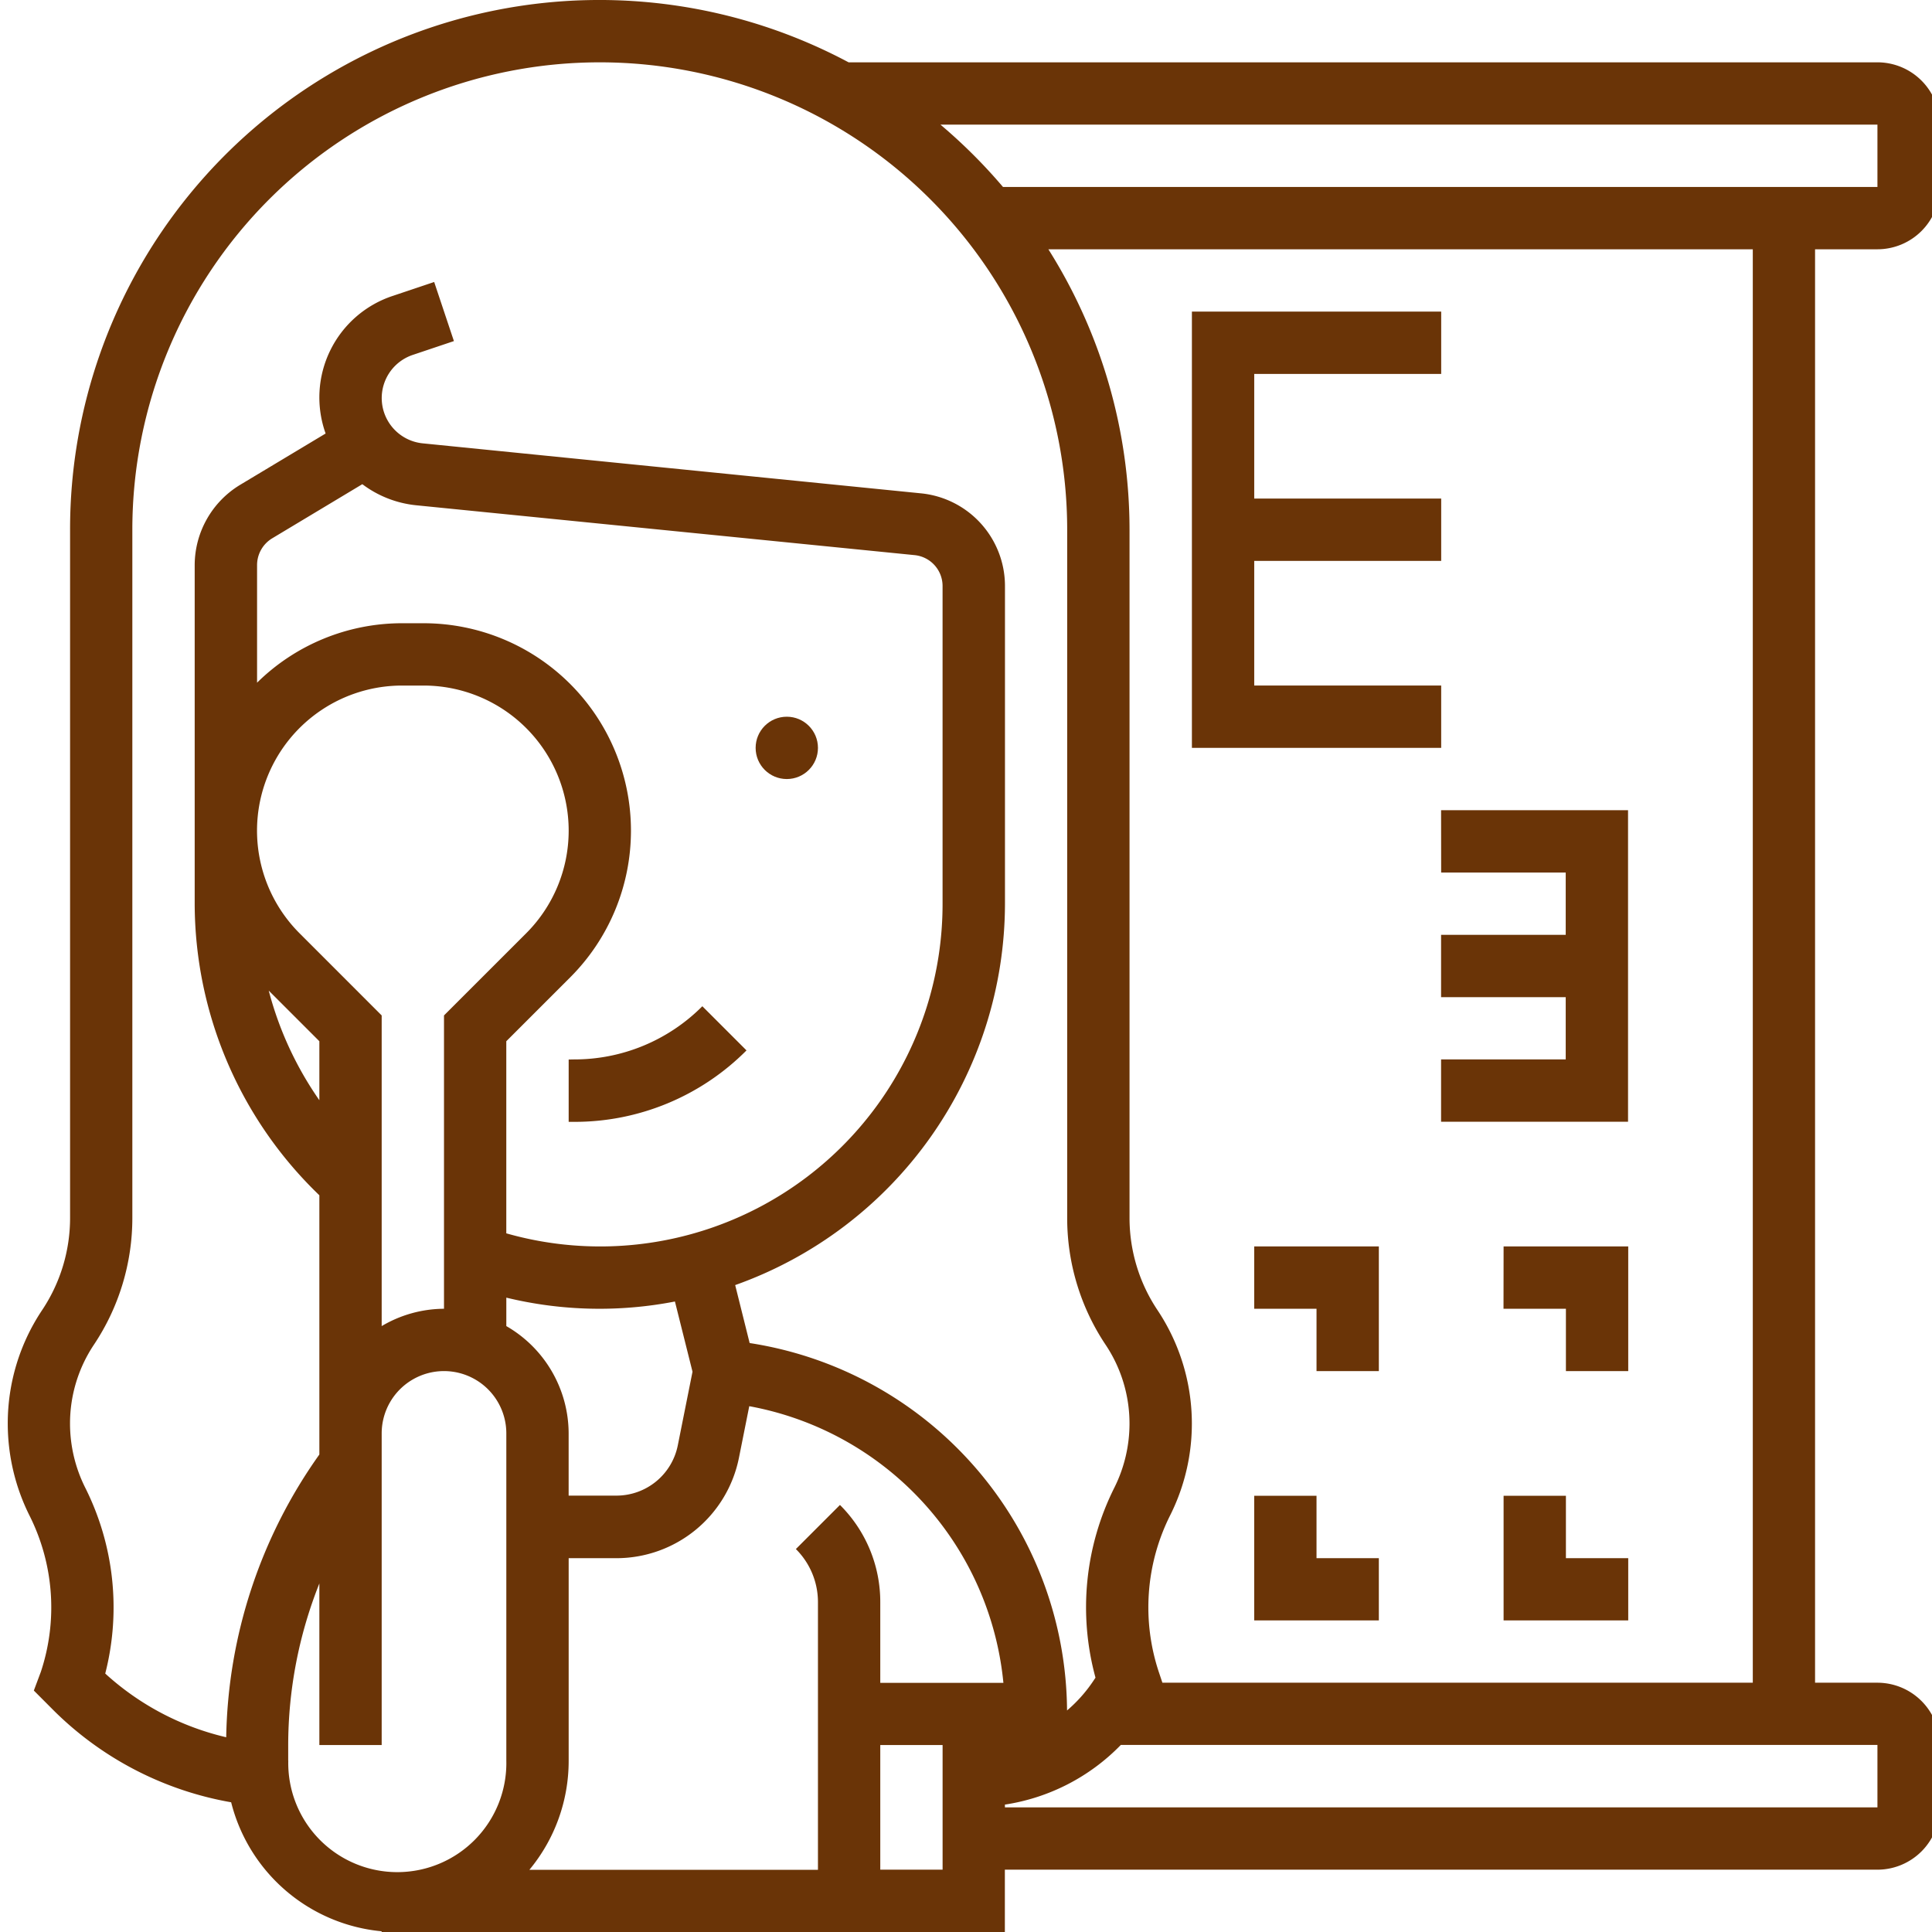 <svg xmlns="http://www.w3.org/2000/svg" xmlns:xlink="http://www.w3.org/1999/xlink" width="70" height="70" viewBox="0 0 70 70">
  <defs>
    <clipPath id="clip-path">
      <rect id="Rectangle_77" data-name="Rectangle 77" width="70" height="70" transform="translate(-0.442)" fill="#6a3407"/>
    </clipPath>
  </defs>
  <g id="Mask_Group_9" data-name="Mask Group 9" transform="translate(0.442)" clip-path="url(#clip-path)">
    <g id="download_6_" data-name="download (6)" transform="translate(-0.161)">
      <g id="Group_6" data-name="Group 6">
        <path id="Path_66" data-name="Path 66" d="M58.065,106.1v2.258h.193a8.781,8.781,0,0,0,6.25-2.589l-1.6-1.6a6.538,6.538,0,0,1-4.654,1.927Z" transform="translate(-37.742 -67.711)" fill="#6a3407"/>
        <path id="Path_67" data-name="Path 67" d="M67.742,9.032A2.26,2.26,0,0,0,70,6.774V4.516a2.26,2.26,0,0,0-2.258-2.258H30.465A19.178,19.178,0,0,0,2.258,19.194V44.123a6.013,6.013,0,0,1-1.013,3.345A7.381,7.381,0,0,0,0,51.581,7.466,7.466,0,0,0,.782,54.9,7.413,7.413,0,0,1,1.2,60.571l-.255.681.707.709A12.063,12.063,0,0,0,8.094,65.3a6.217,6.217,0,0,0,5.452,4.674V70H36.127V67.742H67.74A2.26,2.26,0,0,0,70,65.484V63.226a2.26,2.26,0,0,0-2.258-2.258H65.482V9.032Zm0-4.516V6.774H36.059a19.357,19.357,0,0,0-2.265-2.258ZM7.915,62.944a9.81,9.81,0,0,1-4.383-2.308A9.667,9.667,0,0,0,2.8,53.888a5.193,5.193,0,0,1-.544-2.307,5.134,5.134,0,0,1,.866-2.86,8.268,8.268,0,0,0,1.392-4.6V19.194a16.935,16.935,0,0,1,33.871,0V44.123a8.261,8.261,0,0,0,1.392,4.6,5.135,5.135,0,0,1,.866,2.861,5.193,5.193,0,0,1-.544,2.307,9.674,9.674,0,0,0-.688,6.894l-.086.129a5.205,5.205,0,0,1-.945,1.059,13.561,13.561,0,0,0-11.5-13.312l-.524-2.1a14.691,14.691,0,0,0,9.775-13.818v-11.5a3.375,3.375,0,0,0-3.05-3.369L15.034,16.063a1.649,1.649,0,0,1-.357-3.205l1.488-.5-.715-2.141-1.488.5a3.875,3.875,0,0,0-2.445,4.99l-3.1,1.861a3.408,3.408,0,0,0-1.644,2.905V32.742A14.689,14.689,0,0,0,11.29,43.307V52.7A18.184,18.184,0,0,0,7.915,62.944Zm22.24-8.419-1.6,1.6a2.709,2.709,0,0,1,.8,1.927v9.694H18.9a6.177,6.177,0,0,0,1.423-3.95v-7.34h1.74a4.529,4.529,0,0,0,4.428-3.631l.375-1.876a11.3,11.3,0,0,1,9.208,10.024H31.613v-2.92a4.953,4.953,0,0,0-1.459-3.524ZM12.847,17.543a3.892,3.892,0,0,0,1.961.765l18.046,1.805a1.125,1.125,0,0,1,1.016,1.122V32.742A12.406,12.406,0,0,1,18.063,44.686v-6.96l2.316-2.315a7.516,7.516,0,0,0-5.312-12.83h-.777a7.487,7.487,0,0,0-5.257,2.154V20.473a1.135,1.135,0,0,1,.549-.969ZM24.81,49.7l-.534,2.672a2.266,2.266,0,0,1-2.214,1.817h-1.74V51.935a4.5,4.5,0,0,0-2.258-3.888V47.016a14.335,14.335,0,0,0,6.109.14ZM11.29,39.863a12.435,12.435,0,0,1-1.834-3.971l1.834,1.834Zm-.718-6.049a5.257,5.257,0,0,1,3.717-8.975h.777a5.258,5.258,0,0,1,3.717,8.976l-2.977,2.976V47.419a4.47,4.47,0,0,0-2.258.628V36.791ZM10.161,63.79v-.565a15.874,15.874,0,0,1,1.129-5.853v5.853h2.258V51.935a2.258,2.258,0,1,1,4.516,0V63.791a3.951,3.951,0,1,1-7.9,0Zm21.452,3.952V63.226h2.258v4.516Zm36.129-2.258H36.129v-.1a7.407,7.407,0,0,0,4.2-2.162H67.742Zm-4.516-4.516H41.835l-.121-.361a7.433,7.433,0,0,1,.405-5.71,7.412,7.412,0,0,0-.462-7.429,6.013,6.013,0,0,1-1.013-3.345V19.194a19.055,19.055,0,0,0-2.94-10.161H63.226Z" transform="translate(0)" fill="#6a3407"/>
        <path id="Path_68" data-name="Path 68" d="M131.613,45.806h-6.774V41.29h6.774V39.032h-6.774V34.516h6.774V32.258h-9.032V48.065h9.032Z" transform="translate(-79.677 -20.968)" fill="#6a3407"/>
        <path id="Path_69" data-name="Path 69" d="M148.387,86.129H152.9v2.258h-4.516v2.258H152.9V92.9h-4.516v2.258h6.774V83.871h-6.774Z" transform="translate(-96.452 -54.516)" fill="#6a3407"/>
        <path id="Path_70" data-name="Path 70" d="M129.032,131.29h2.258v2.258h2.258v-4.516h-4.516Z" transform="translate(-83.871 -83.871)" fill="#6a3407"/>
        <path id="Path_71" data-name="Path 71" d="M154.839,131.29H157.1v2.258h2.258v-4.516h-4.516Z" transform="translate(-100.645 -83.871)" fill="#6a3407"/>
        <path id="Path_72" data-name="Path 72" d="M131.29,154.839h-2.258v4.516h4.516V157.1H131.29Z" transform="translate(-83.871 -100.645)" fill="#6a3407"/>
        <path id="Path_73" data-name="Path 73" d="M157.1,154.839h-2.258v4.516h4.516V157.1H157.1Z" transform="translate(-100.645 -100.645)" fill="#6a3407"/>
        <circle id="Ellipse_14" data-name="Ellipse 14" cx="1.129" cy="1.129" r="1.129" transform="translate(27.097 25.968)" fill="#6a3407"/>
      </g>
    </g>
  </g>
</svg>
